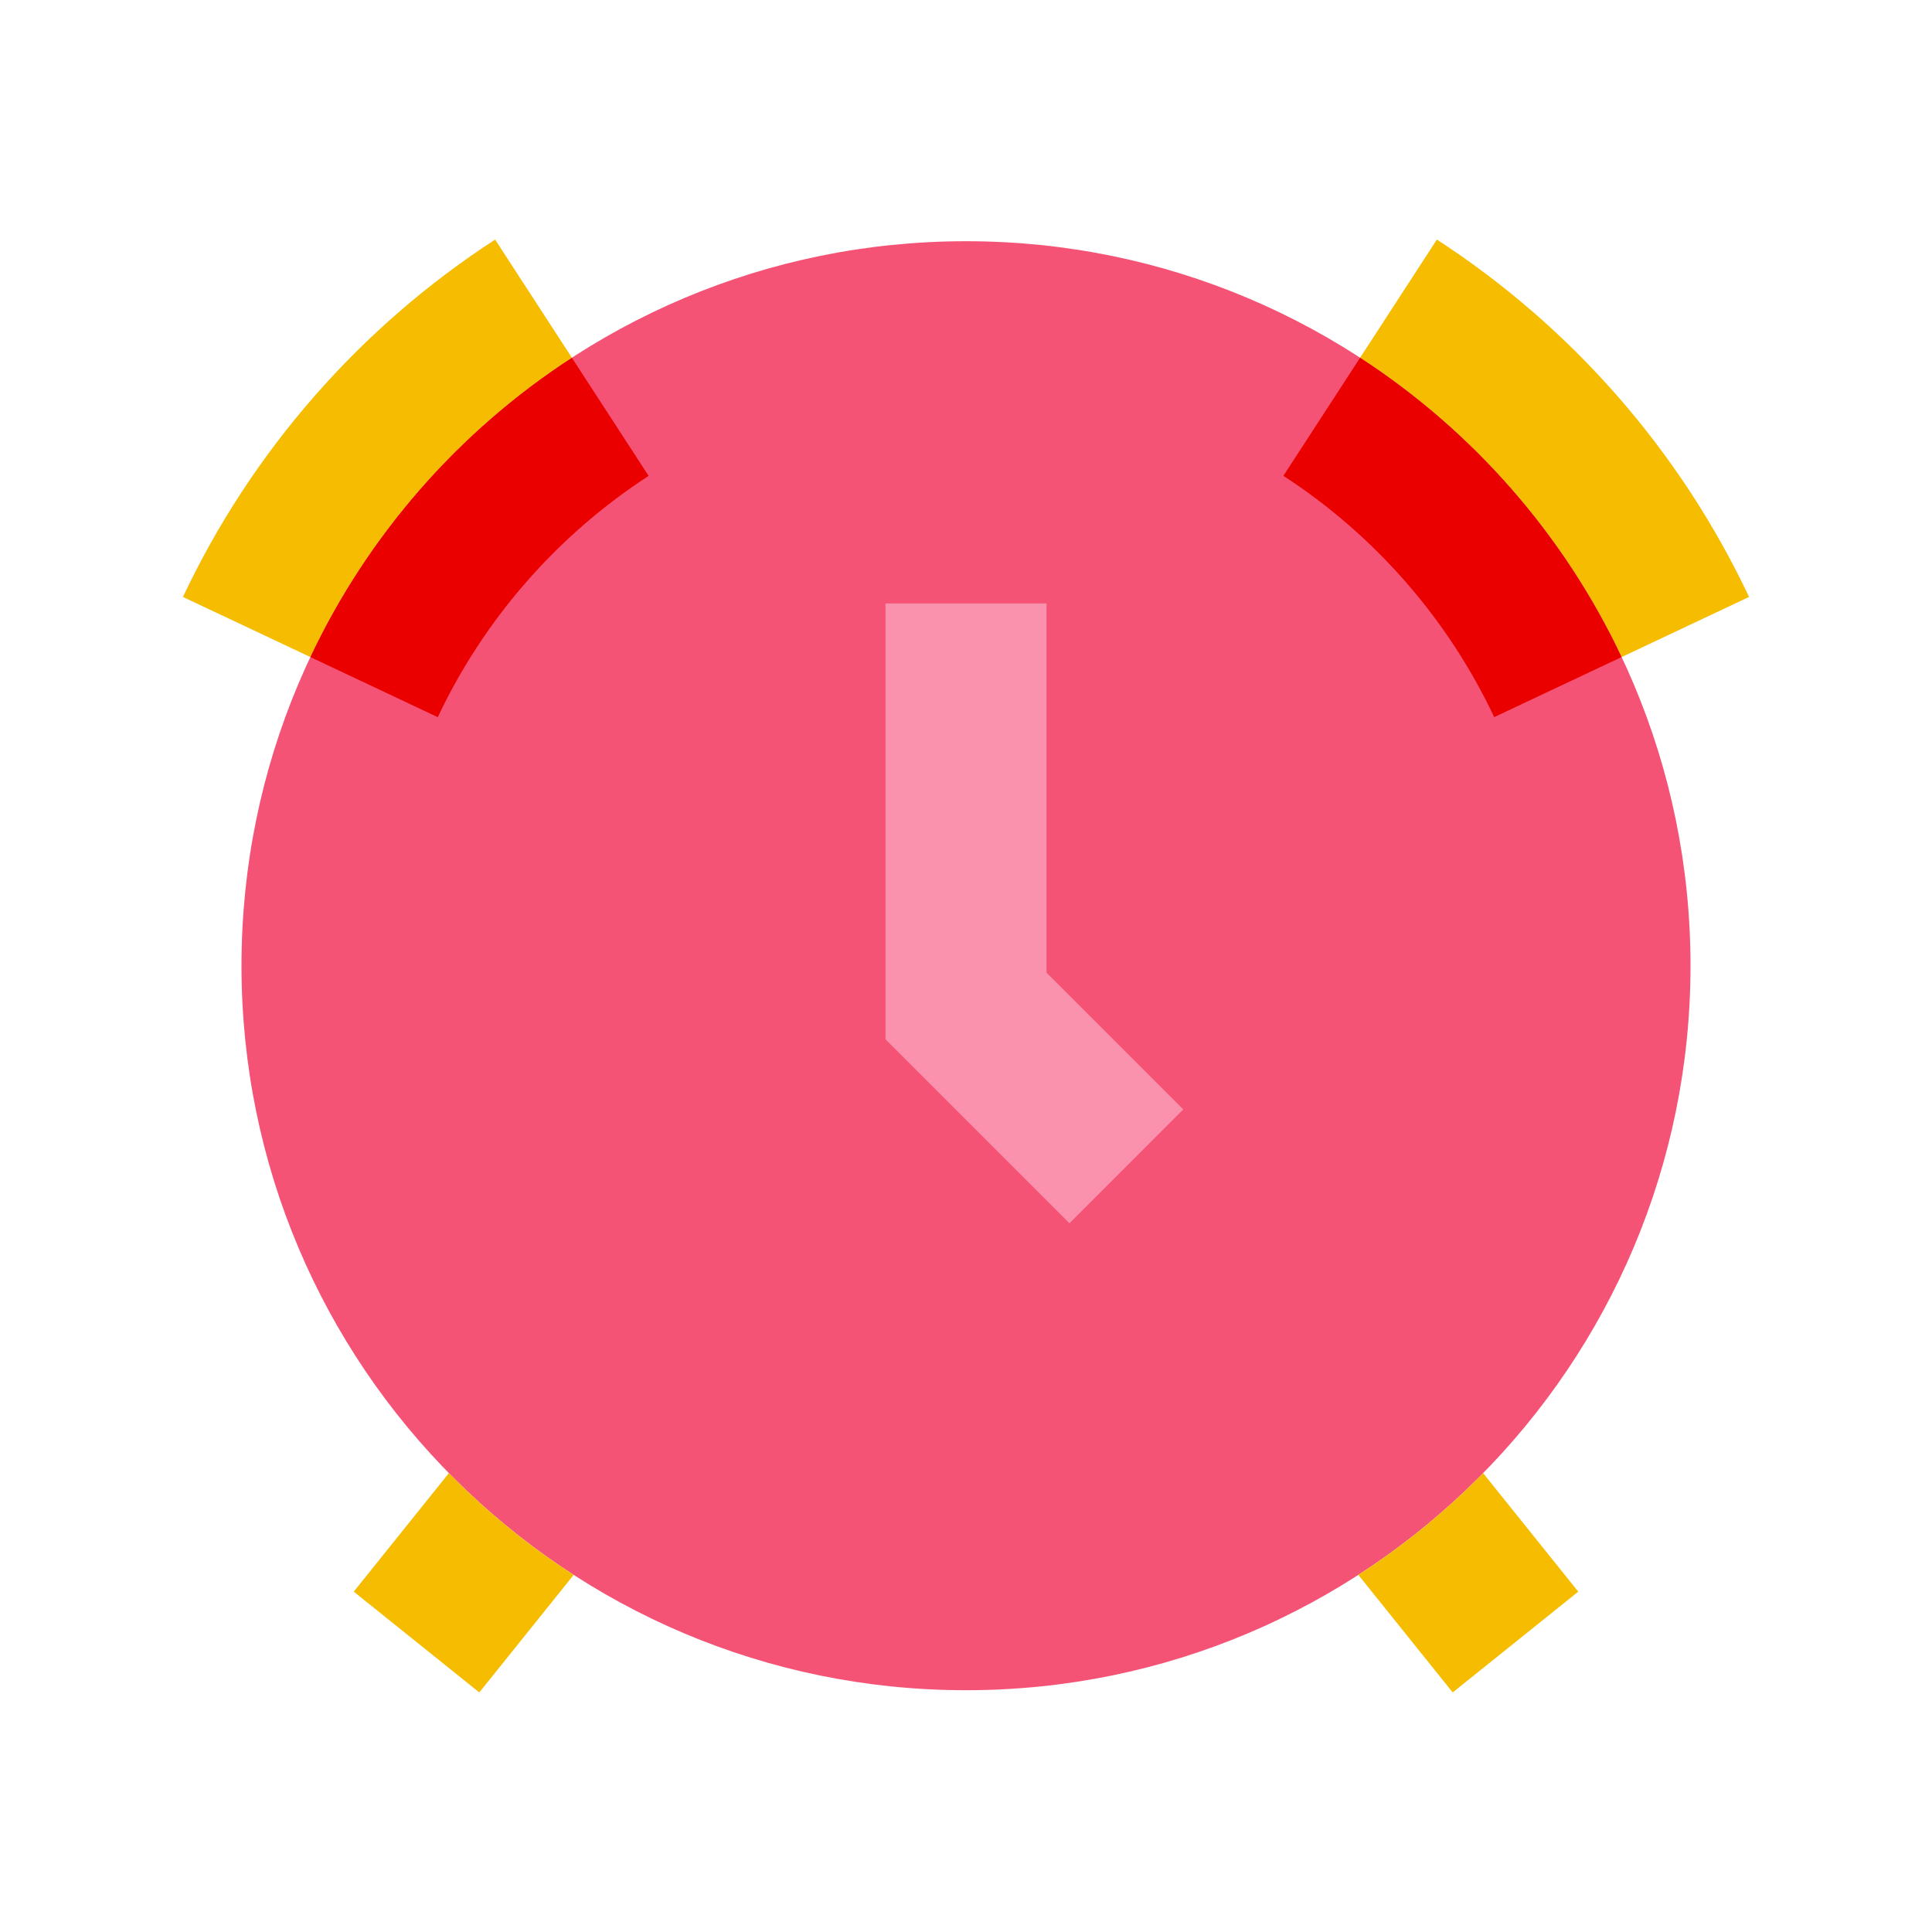 <svg xmlns="http://www.w3.org/2000/svg"  viewBox="0 0 48 48" width="48px" height="48px"><path fill="#f55376" d="M42,23.993c0,9.941-8.06,18-18,18c-9.94,0-18-8.059-18-18c0-9.941,8.06-18,18-18 C33.94,5.993,42,14.052,42,23.993"/><polygon fill="#fa91ad" points="26.57,30.392 22,25.822 22,14.993 26,14.993 26,24.165 29.398,27.563"/><path fill="#f5bc00" d="M12.301,5.952c-3.343,2.172-6.04,5.242-7.756,8.879l3.166,1.493 c1.435-3.042,3.698-5.618,6.497-7.437L12.301,5.952"/><path fill="#eb0000" d="M14.208,8.888c-2.799,1.818-5.062,4.395-6.497,7.437l3.166,1.493 c1.153-2.447,2.981-4.529,5.238-5.995L14.208,8.888"/><path fill="#f5bc00" d="M35.699,5.952l-1.907,2.935c2.8,1.818,5.062,4.394,6.497,7.437l3.166-1.493h0 C41.739,11.194,39.041,8.124,35.699,5.952"/><path fill="#eb0000" d="M33.792,8.887l-1.907,2.935c2.257,1.465,4.085,3.547,5.238,5.995l3.166-1.493 C38.854,13.282,36.592,10.706,33.792,8.887"/><path fill="#f5bc00" d="M11.152,36.6l-2.363,2.944l3.119,2.504l2.344-2.92C13.126,38.401,12.087,37.552,11.152,36.6"/><path fill="#f5bc00" d="M36.848,36.6c-0.935,0.952-1.974,1.801-3.1,2.528l2.344,2.92l3.119-2.504L36.848,36.6"/></svg>